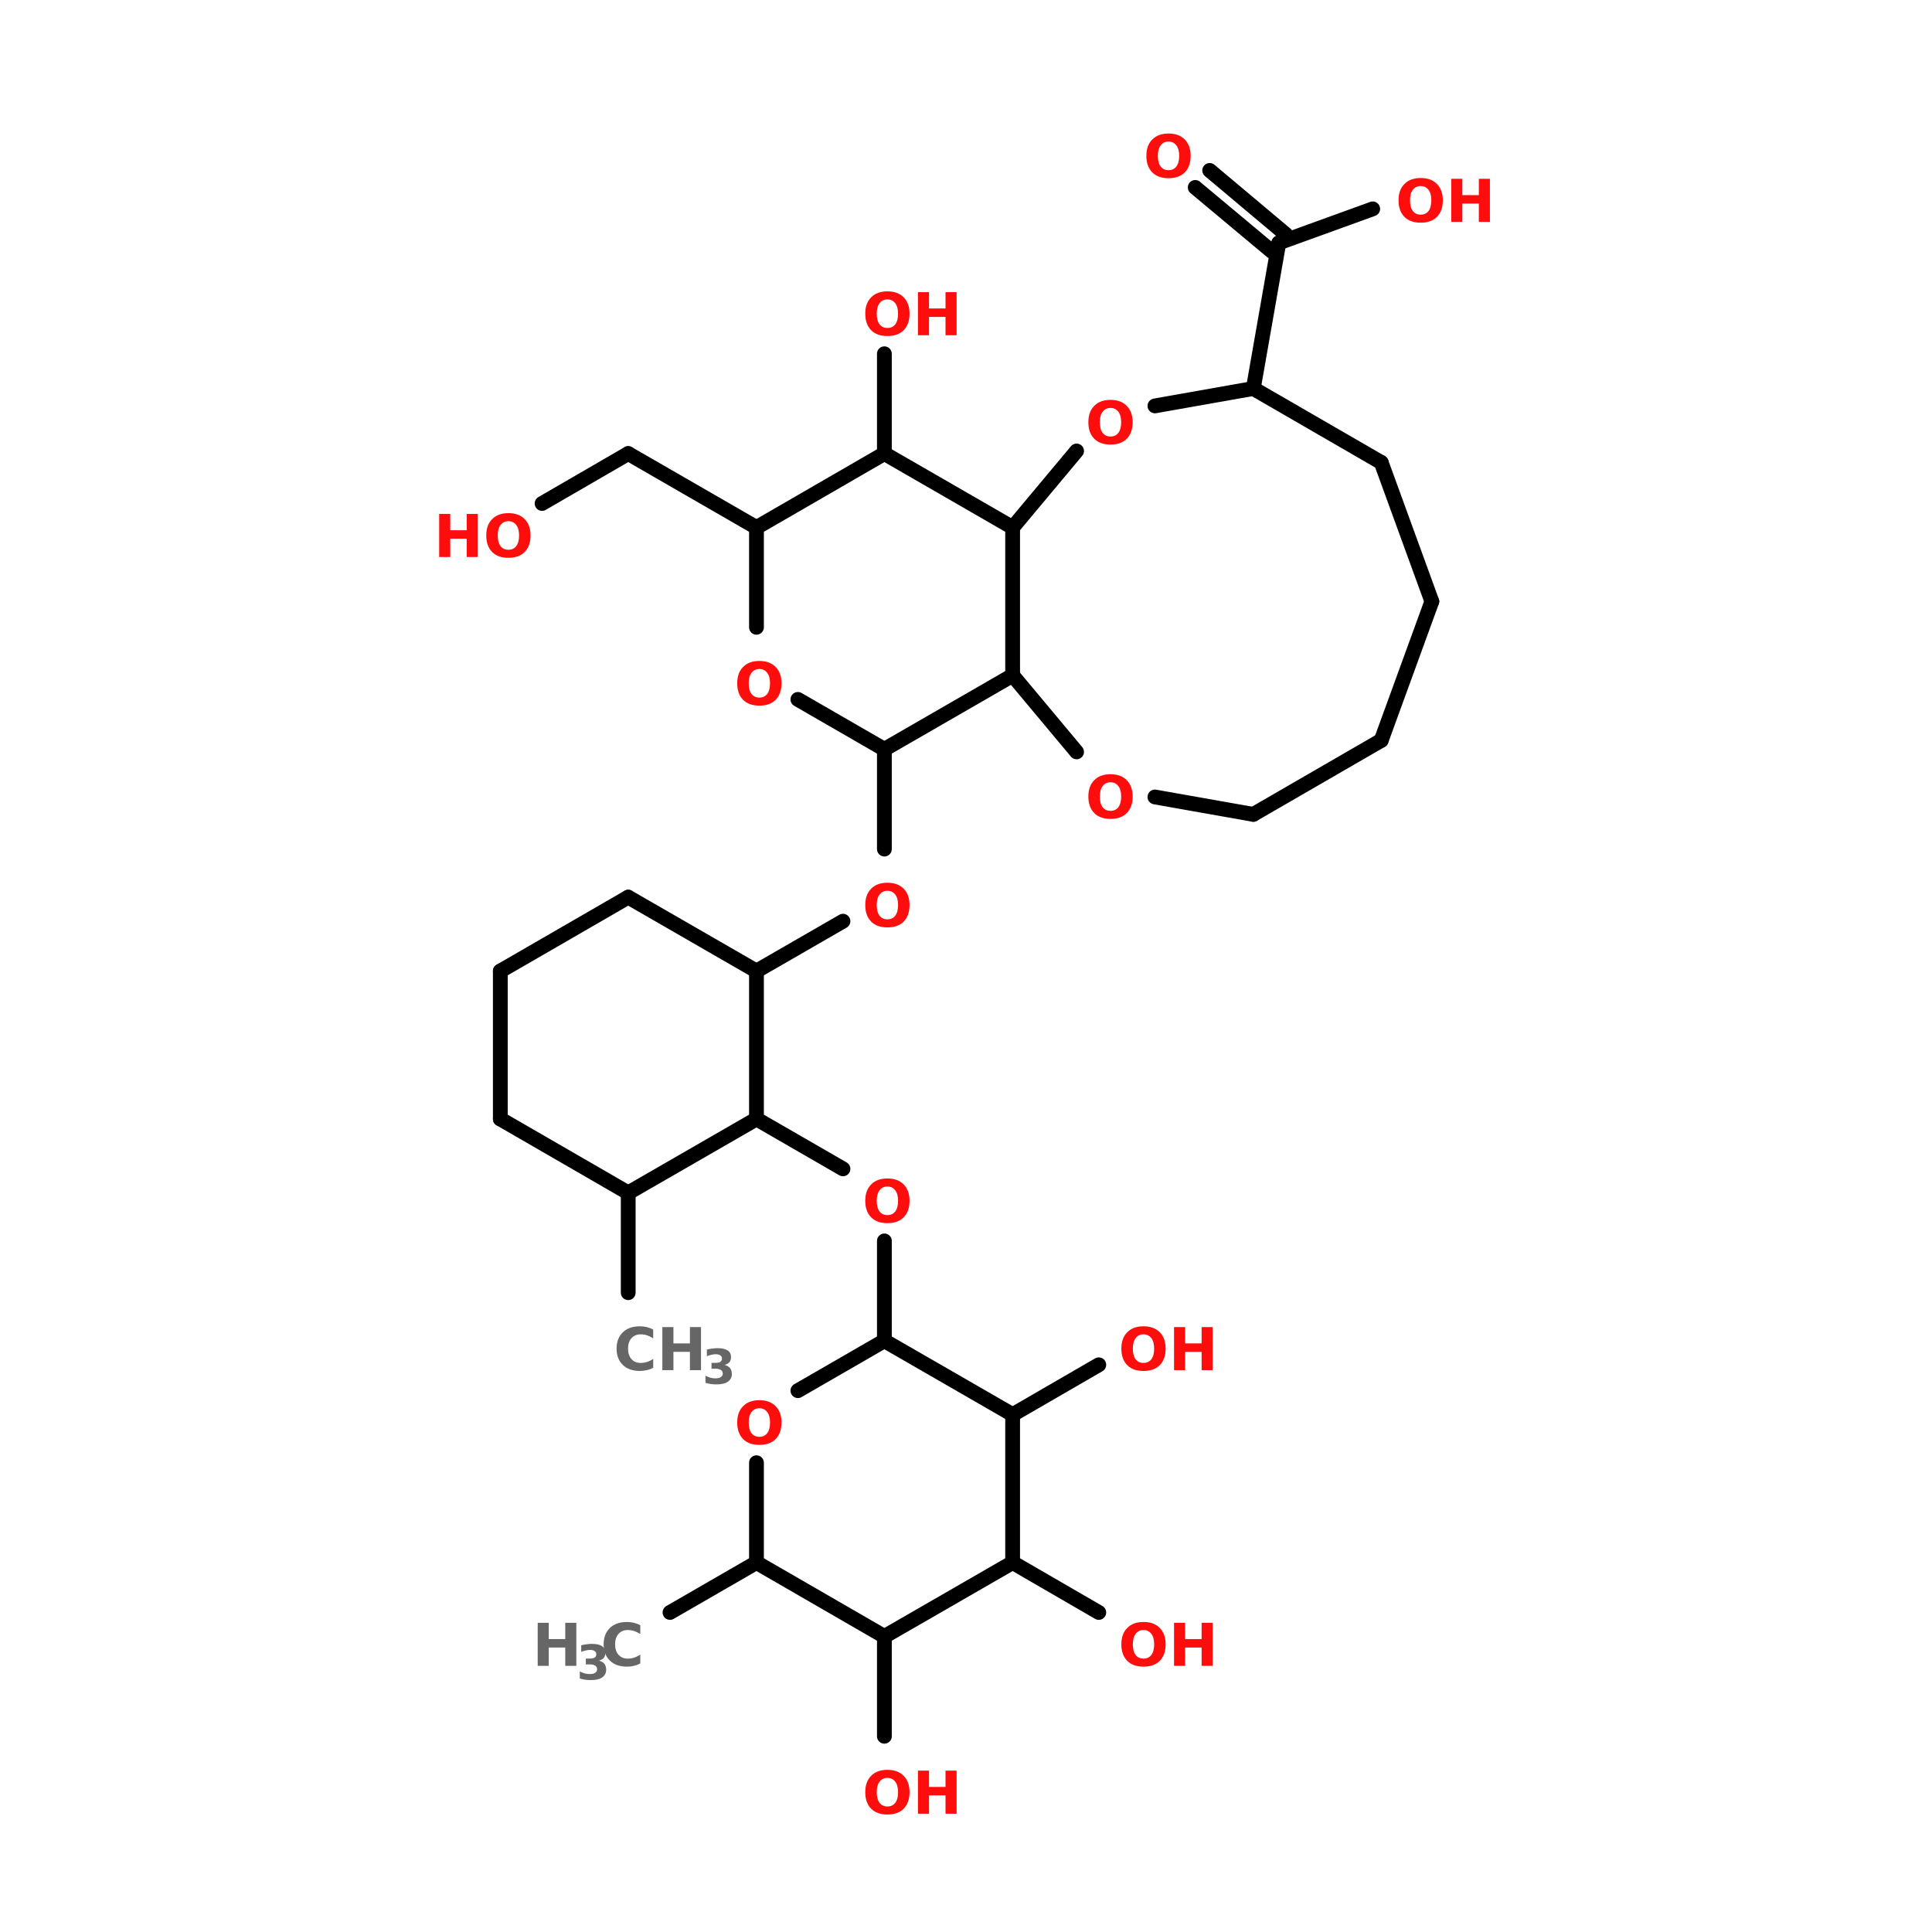 <?xml version="1.0" encoding="UTF-8"?>
<svg xmlns="http://www.w3.org/2000/svg" xmlns:xlink="http://www.w3.org/1999/xlink" width="150pt" height="150pt" viewBox="0 0 150 150" version="1.1">
<defs>
<g>
<symbol overflow="visible" id="glyph0-0">
<path style="stroke:none;" d="M 0.234 0.812 L 0.234 -3.234 L 2.531 -3.234 L 2.531 0.812 Z M 0.484 0.562 L 2.266 0.562 L 2.266 -2.984 L 0.484 -2.984 Z M 0.484 0.562 "/>
</symbol>
<symbol overflow="visible" id="glyph0-1">
<path style="stroke:none;" d="M 1.953 -2.781 C 1.691 -2.781 1.488 -2.68 1.344 -2.484 C 1.195 -2.297 1.125 -2.023 1.125 -1.672 C 1.125 -1.316 1.195 -1.039 1.344 -0.844 C 1.488 -0.656 1.691 -0.562 1.953 -0.562 C 2.211 -0.562 2.414 -0.656 2.562 -0.844 C 2.707 -1.039 2.781 -1.316 2.781 -1.672 C 2.781 -2.023 2.707 -2.297 2.562 -2.484 C 2.414 -2.68 2.211 -2.781 1.953 -2.781 Z M 1.953 -3.406 C 2.492 -3.406 2.914 -3.25 3.219 -2.938 C 3.52 -2.633 3.672 -2.211 3.672 -1.672 C 3.672 -1.129 3.52 -0.703 3.219 -0.391 C 2.914 -0.086 2.492 0.062 1.953 0.062 C 1.41 0.062 0.988 -0.086 0.688 -0.391 C 0.383 -0.703 0.234 -1.129 0.234 -1.672 C 0.234 -2.211 0.383 -2.633 0.688 -2.938 C 0.988 -3.25 1.41 -3.406 1.953 -3.406 Z M 1.953 -3.406 "/>
</symbol>
<symbol overflow="visible" id="glyph0-2">
<path style="stroke:none;" d="M 0.422 -3.344 L 1.281 -3.344 L 1.281 -2.078 L 2.562 -2.078 L 2.562 -3.344 L 3.422 -3.344 L 3.422 0 L 2.562 0 L 2.562 -1.422 L 1.281 -1.422 L 1.281 0 L 0.422 0 Z M 0.422 -3.344 "/>
</symbol>
<symbol overflow="visible" id="glyph0-3">
<path style="stroke:none;" d="M 3.078 -0.188 C 2.922 -0.102 2.754 -0.039 2.578 0 C 2.41 0.039 2.234 0.062 2.047 0.062 C 1.484 0.062 1.039 -0.094 0.719 -0.406 C 0.395 -0.719 0.234 -1.141 0.234 -1.672 C 0.234 -2.203 0.395 -2.625 0.719 -2.938 C 1.039 -3.25 1.484 -3.406 2.047 -3.406 C 2.234 -3.406 2.41 -3.383 2.578 -3.344 C 2.754 -3.301 2.922 -3.238 3.078 -3.156 L 3.078 -2.469 C 2.922 -2.57 2.766 -2.648 2.609 -2.703 C 2.453 -2.754 2.285 -2.781 2.109 -2.781 C 1.805 -2.781 1.566 -2.68 1.391 -2.484 C 1.211 -2.285 1.125 -2.016 1.125 -1.672 C 1.125 -1.328 1.211 -1.055 1.391 -0.859 C 1.566 -0.66 1.805 -0.562 2.109 -0.562 C 2.285 -0.562 2.453 -0.586 2.609 -0.641 C 2.766 -0.691 2.922 -0.77 3.078 -0.875 Z M 3.078 -0.188 "/>
</symbol>
<symbol overflow="visible" id="glyph1-0">
<path style="stroke:none;" d="M 0.188 0.656 L 0.188 -2.641 L 2.047 -2.641 L 2.047 0.656 Z M 0.391 0.453 L 1.844 0.453 L 1.844 -2.422 L 0.391 -2.422 Z M 0.391 0.453 "/>
</symbol>
<symbol overflow="visible" id="glyph1-1">
<path style="stroke:none;" d="M 1.734 -1.469 C 1.922 -1.414 2.062 -1.332 2.156 -1.219 C 2.25 -1.102 2.297 -0.953 2.297 -0.766 C 2.297 -0.504 2.191 -0.301 1.984 -0.156 C 1.785 -0.02 1.488 0.047 1.094 0.047 C 0.945 0.047 0.801 0.035 0.656 0.016 C 0.52 -0.004 0.383 -0.035 0.25 -0.078 L 0.25 -0.625 C 0.383 -0.562 0.516 -0.508 0.641 -0.469 C 0.766 -0.438 0.891 -0.422 1.016 -0.422 C 1.203 -0.422 1.344 -0.453 1.438 -0.516 C 1.539 -0.586 1.594 -0.68 1.594 -0.797 C 1.594 -0.922 1.539 -1.016 1.438 -1.078 C 1.344 -1.141 1.195 -1.172 1 -1.172 L 0.719 -1.172 L 0.719 -1.625 L 1.016 -1.625 C 1.191 -1.625 1.32 -1.648 1.406 -1.703 C 1.488 -1.766 1.531 -1.852 1.531 -1.969 C 1.531 -2.07 1.488 -2.148 1.406 -2.203 C 1.32 -2.266 1.203 -2.297 1.047 -2.297 C 0.941 -2.297 0.828 -2.281 0.703 -2.25 C 0.586 -2.227 0.473 -2.191 0.359 -2.141 L 0.359 -2.656 C 0.504 -2.695 0.645 -2.723 0.781 -2.734 C 0.914 -2.754 1.051 -2.766 1.188 -2.766 C 1.531 -2.766 1.789 -2.707 1.969 -2.594 C 2.145 -2.477 2.234 -2.305 2.234 -2.078 C 2.234 -1.91 2.191 -1.773 2.109 -1.672 C 2.023 -1.578 1.898 -1.508 1.734 -1.469 Z M 1.734 -1.469 "/>
</symbol>
</g>
</defs>
<g id="surface1">
<path style="fill:none;stroke-width:4;stroke-linecap:round;stroke-linejoin:miter;stroke:rgb(0%,0%,0%);stroke-opacity:1;stroke-miterlimit:4;" d="M 74.606 349.7 L 74.606 322.694 " transform="matrix(0.287,0,0,0.287,27.363,0)"/>
<path style="fill-rule:nonzero;fill:rgb(0%,0%,0%);fill-opacity:1;stroke-width:4;stroke-linecap:round;stroke-linejoin:miter;stroke:rgb(0%,0%,0%);stroke-opacity:1;stroke-miterlimit:4;" d="M 109.302 302.699 L 132.701 316.201 " transform="matrix(0.287,0,0,0.287,27.363,0)"/>
<path style="fill:none;stroke-width:4;stroke-linecap:round;stroke-linejoin:miter;stroke:rgb(0%,0%,0%);stroke-opacity:1;stroke-miterlimit:4;" d="M 143.904 335.693 L 143.904 362.699 " transform="matrix(0.287,0,0,0.287,27.363,0)"/>
<path style="fill-rule:nonzero;fill:rgb(0%,0%,0%);fill-opacity:1;stroke-width:4;stroke-linecap:round;stroke-linejoin:miter;stroke:rgb(0%,0%,0%);stroke-opacity:1;stroke-miterlimit:4;" d="M 109.302 422.7 L 85.904 436.203 " transform="matrix(0.287,0,0,0.287,27.363,0)"/>
<path style="fill:none;stroke-width:4;stroke-linecap:round;stroke-linejoin:miter;stroke:rgb(0%,0%,0%);stroke-opacity:1;stroke-miterlimit:4;" d="M 143.904 442.696 L 143.904 469.701 " transform="matrix(0.287,0,0,0.287,27.363,0)"/>
<path style="fill-rule:nonzero;fill:rgb(0%,0%,0%);fill-opacity:1;stroke-width:4;stroke-linecap:round;stroke-linejoin:miter;stroke:rgb(0%,0%,0%);stroke-opacity:1;stroke-miterlimit:4;" d="M 178.6 422.7 L 201.903 436.203 " transform="matrix(0.287,0,0,0.287,27.363,0)"/>
<path style="fill-rule:nonzero;fill:rgb(0%,0%,0%);fill-opacity:1;stroke-width:4;stroke-linecap:round;stroke-linejoin:miter;stroke:rgb(0%,0%,0%);stroke-opacity:1;stroke-miterlimit:4;" d="M 178.6 382.695 L 201.903 369.206 " transform="matrix(0.287,0,0,0.287,27.363,0)"/>
<path style="fill-rule:nonzero;fill:rgb(0%,0%,0%);fill-opacity:1;stroke-width:4;stroke-linecap:round;stroke-linejoin:miter;stroke:rgb(0%,0%,0%);stroke-opacity:1;stroke-miterlimit:4;" d="M 109.302 262.694 L 132.701 249.204 " transform="matrix(0.287,0,0,0.287,27.363,0)"/>
<path style="fill:none;stroke-width:4;stroke-linecap:round;stroke-linejoin:miter;stroke:rgb(0%,0%,0%);stroke-opacity:1;stroke-miterlimit:4;" d="M 143.904 229.699 L 143.904 202.706 " transform="matrix(0.287,0,0,0.287,27.363,0)"/>
<path style="fill-rule:nonzero;fill:rgb(0%,0%,0%);fill-opacity:1;stroke-width:4;stroke-linecap:round;stroke-linejoin:miter;stroke:rgb(0%,0%,0%);stroke-opacity:1;stroke-miterlimit:4;" d="M 109.302 142.706 L 74.606 122.697 " transform="matrix(0.287,0,0,0.287,27.363,0)"/>
<path style="fill-rule:nonzero;fill:rgb(0%,0%,0%);fill-opacity:1;stroke-width:4;stroke-linecap:round;stroke-linejoin:miter;stroke:rgb(0%,0%,0%);stroke-opacity:1;stroke-miterlimit:4;" d="M 74.606 122.697 L 51.303 136.199 " transform="matrix(0.287,0,0,0.287,27.363,0)"/>
<path style="fill:none;stroke-width:4;stroke-linecap:round;stroke-linejoin:miter;stroke:rgb(0%,0%,0%);stroke-opacity:1;stroke-miterlimit:4;" d="M 143.904 122.697 L 143.904 95.704 " transform="matrix(0.287,0,0,0.287,27.363,0)"/>
<path style="fill-rule:nonzero;fill:rgb(0%,0%,0%);fill-opacity:1;stroke-width:4;stroke-linecap:round;stroke-linejoin:miter;stroke:rgb(0%,0%,0%);stroke-opacity:1;stroke-miterlimit:4;" d="M 243.705 105.096 L 250.606 65.704 " transform="matrix(0.287,0,0,0.287,27.363,0)"/>
<path style="fill-rule:nonzero;fill:rgb(0%,0%,0%);fill-opacity:1;stroke-width:4;stroke-linecap:round;stroke-linejoin:miter;stroke:rgb(0%,0%,0%);stroke-opacity:1;stroke-miterlimit:4;" d="M 248.701 68.004 L 227.997 50.704 " transform="matrix(0.287,0,0,0.287,27.363,0)"/>
<path style="fill-rule:nonzero;fill:rgb(0%,0%,0%);fill-opacity:1;stroke-width:4;stroke-linecap:round;stroke-linejoin:miter;stroke:rgb(0%,0%,0%);stroke-opacity:1;stroke-miterlimit:4;" d="M 252.498 63.404 L 231.904 46.103 " transform="matrix(0.287,0,0,0.287,27.363,0)"/>
<path style="fill-rule:nonzero;fill:rgb(0%,0%,0%);fill-opacity:1;stroke-width:4;stroke-linecap:round;stroke-linejoin:miter;stroke:rgb(0%,0%,0%);stroke-opacity:1;stroke-miterlimit:4;" d="M 250.606 65.704 L 276.006 56.502 " transform="matrix(0.287,0,0,0.287,27.363,0)"/>
<path style="fill-rule:nonzero;fill:rgb(0%,0%,0%);fill-opacity:1;stroke-width:4;stroke-linecap:round;stroke-linejoin:miter;stroke:rgb(0%,0%,0%);stroke-opacity:1;stroke-miterlimit:4;" d="M 40.005 302.699 L 74.606 322.694 " transform="matrix(0.287,0,0,0.287,27.363,0)"/>
<path style="fill-rule:nonzero;fill:rgb(0%,0%,0%);fill-opacity:1;stroke-width:4;stroke-linecap:round;stroke-linejoin:miter;stroke:rgb(0%,0%,0%);stroke-opacity:1;stroke-miterlimit:4;" d="M 74.606 322.694 L 109.302 302.699 " transform="matrix(0.287,0,0,0.287,27.363,0)"/>
<path style="fill:none;stroke-width:4;stroke-linecap:round;stroke-linejoin:miter;stroke:rgb(0%,0%,0%);stroke-opacity:1;stroke-miterlimit:4;" d="M 109.302 302.699 L 109.302 262.694 " transform="matrix(0.287,0,0,0.287,27.363,0)"/>
<path style="fill-rule:nonzero;fill:rgb(0%,0%,0%);fill-opacity:1;stroke-width:4;stroke-linecap:round;stroke-linejoin:miter;stroke:rgb(0%,0%,0%);stroke-opacity:1;stroke-miterlimit:4;" d="M 109.302 262.694 L 74.606 242.698 " transform="matrix(0.287,0,0,0.287,27.363,0)"/>
<path style="fill-rule:nonzero;fill:rgb(0%,0%,0%);fill-opacity:1;stroke-width:4;stroke-linecap:round;stroke-linejoin:miter;stroke:rgb(0%,0%,0%);stroke-opacity:1;stroke-miterlimit:4;" d="M 74.606 242.698 L 40.005 262.694 " transform="matrix(0.287,0,0,0.287,27.363,0)"/>
<path style="fill:none;stroke-width:4;stroke-linecap:round;stroke-linejoin:miter;stroke:rgb(0%,0%,0%);stroke-opacity:1;stroke-miterlimit:4;" d="M 40.005 262.694 L 40.005 302.699 " transform="matrix(0.287,0,0,0.287,27.363,0)"/>
<path style="fill-rule:nonzero;fill:rgb(0%,0%,0%);fill-opacity:1;stroke-width:4;stroke-linecap:round;stroke-linejoin:miter;stroke:rgb(0%,0%,0%);stroke-opacity:1;stroke-miterlimit:4;" d="M 178.6 382.695 L 143.904 362.699 " transform="matrix(0.287,0,0,0.287,27.363,0)"/>
<path style="fill-rule:nonzero;fill:rgb(0%,0%,0%);fill-opacity:1;stroke-width:4;stroke-linecap:round;stroke-linejoin:miter;stroke:rgb(0%,0%,0%);stroke-opacity:1;stroke-miterlimit:4;" d="M 143.904 362.699 L 120.505 376.202 " transform="matrix(0.287,0,0,0.287,27.363,0)"/>
<path style="fill:none;stroke-width:4;stroke-linecap:round;stroke-linejoin:miter;stroke:rgb(0%,0%,0%);stroke-opacity:1;stroke-miterlimit:4;" d="M 109.302 395.694 L 109.302 422.7 " transform="matrix(0.287,0,0,0.287,27.363,0)"/>
<path style="fill-rule:nonzero;fill:rgb(0%,0%,0%);fill-opacity:1;stroke-width:4;stroke-linecap:round;stroke-linejoin:miter;stroke:rgb(0%,0%,0%);stroke-opacity:1;stroke-miterlimit:4;" d="M 109.302 422.7 L 143.904 442.696 " transform="matrix(0.287,0,0,0.287,27.363,0)"/>
<path style="fill-rule:nonzero;fill:rgb(0%,0%,0%);fill-opacity:1;stroke-width:4;stroke-linecap:round;stroke-linejoin:miter;stroke:rgb(0%,0%,0%);stroke-opacity:1;stroke-miterlimit:4;" d="M 143.904 442.696 L 178.6 422.7 " transform="matrix(0.287,0,0,0.287,27.363,0)"/>
<path style="fill:none;stroke-width:4;stroke-linecap:round;stroke-linejoin:miter;stroke:rgb(0%,0%,0%);stroke-opacity:1;stroke-miterlimit:4;" d="M 178.6 422.7 L 178.6 382.695 " transform="matrix(0.287,0,0,0.287,27.363,0)"/>
<path style="fill-rule:nonzero;fill:rgb(0%,0%,0%);fill-opacity:1;stroke-width:4;stroke-linecap:round;stroke-linejoin:miter;stroke:rgb(0%,0%,0%);stroke-opacity:1;stroke-miterlimit:4;" d="M 178.6 182.697 L 143.904 202.706 " transform="matrix(0.287,0,0,0.287,27.363,0)"/>
<path style="fill-rule:nonzero;fill:rgb(0%,0%,0%);fill-opacity:1;stroke-width:4;stroke-linecap:round;stroke-linejoin:miter;stroke:rgb(0%,0%,0%);stroke-opacity:1;stroke-miterlimit:4;" d="M 143.904 202.706 L 120.505 189.204 " transform="matrix(0.287,0,0,0.287,27.363,0)"/>
<path style="fill:none;stroke-width:4;stroke-linecap:round;stroke-linejoin:miter;stroke:rgb(0%,0%,0%);stroke-opacity:1;stroke-miterlimit:4;" d="M 109.302 169.698 L 109.302 142.706 " transform="matrix(0.287,0,0,0.287,27.363,0)"/>
<path style="fill-rule:nonzero;fill:rgb(0%,0%,0%);fill-opacity:1;stroke-width:4;stroke-linecap:round;stroke-linejoin:miter;stroke:rgb(0%,0%,0%);stroke-opacity:1;stroke-miterlimit:4;" d="M 109.302 142.706 L 143.904 122.697 " transform="matrix(0.287,0,0,0.287,27.363,0)"/>
<path style="fill-rule:nonzero;fill:rgb(0%,0%,0%);fill-opacity:1;stroke-width:4;stroke-linecap:round;stroke-linejoin:miter;stroke:rgb(0%,0%,0%);stroke-opacity:1;stroke-miterlimit:4;" d="M 143.904 122.697 L 178.6 142.706 " transform="matrix(0.287,0,0,0.287,27.363,0)"/>
<path style="fill:none;stroke-width:4;stroke-linecap:round;stroke-linejoin:miter;stroke:rgb(0%,0%,0%);stroke-opacity:1;stroke-miterlimit:4;" d="M 178.6 142.706 L 178.6 182.697 " transform="matrix(0.287,0,0,0.287,27.363,0)"/>
<path style="fill-rule:nonzero;fill:rgb(0%,0%,0%);fill-opacity:1;stroke-width:4;stroke-linecap:round;stroke-linejoin:miter;stroke:rgb(0%,0%,0%);stroke-opacity:1;stroke-miterlimit:4;" d="M 292 162.701 L 278.306 200.297 " transform="matrix(0.287,0,0,0.287,27.363,0)"/>
<path style="fill-rule:nonzero;fill:rgb(0%,0%,0%);fill-opacity:1;stroke-width:4;stroke-linecap:round;stroke-linejoin:miter;stroke:rgb(0%,0%,0%);stroke-opacity:1;stroke-miterlimit:4;" d="M 278.306 200.297 L 243.705 220.307 " transform="matrix(0.287,0,0,0.287,27.363,0)"/>
<path style="fill-rule:nonzero;fill:rgb(0%,0%,0%);fill-opacity:1;stroke-width:4;stroke-linecap:round;stroke-linejoin:miter;stroke:rgb(0%,0%,0%);stroke-opacity:1;stroke-miterlimit:4;" d="M 243.705 220.307 L 217.094 215.597 " transform="matrix(0.287,0,0,0.287,27.363,0)"/>
<path style="fill-rule:nonzero;fill:rgb(0%,0%,0%);fill-opacity:1;stroke-width:4;stroke-linecap:round;stroke-linejoin:miter;stroke:rgb(0%,0%,0%);stroke-opacity:1;stroke-miterlimit:4;" d="M 195.901 203.401 L 178.6 182.697 " transform="matrix(0.287,0,0,0.287,27.363,0)"/>
<path style="fill-rule:nonzero;fill:rgb(0%,0%,0%);fill-opacity:1;stroke-width:4;stroke-linecap:round;stroke-linejoin:miter;stroke:rgb(0%,0%,0%);stroke-opacity:1;stroke-miterlimit:4;" d="M 178.6 142.706 L 195.901 122.002 " transform="matrix(0.287,0,0,0.287,27.363,0)"/>
<path style="fill-rule:nonzero;fill:rgb(0%,0%,0%);fill-opacity:1;stroke-width:4;stroke-linecap:round;stroke-linejoin:miter;stroke:rgb(0%,0%,0%);stroke-opacity:1;stroke-miterlimit:4;" d="M 217.094 109.806 L 243.705 105.096 " transform="matrix(0.287,0,0,0.287,27.363,0)"/>
<path style="fill-rule:nonzero;fill:rgb(0%,0%,0%);fill-opacity:1;stroke-width:4;stroke-linecap:round;stroke-linejoin:miter;stroke:rgb(0%,0%,0%);stroke-opacity:1;stroke-miterlimit:4;" d="M 243.705 105.096 L 278.306 125.106 " transform="matrix(0.287,0,0,0.287,27.363,0)"/>
<path style="fill-rule:nonzero;fill:rgb(0%,0%,0%);fill-opacity:1;stroke-width:4;stroke-linecap:round;stroke-linejoin:miter;stroke:rgb(0%,0%,0%);stroke-opacity:1;stroke-miterlimit:4;" d="M 278.306 125.106 L 292 162.701 " transform="matrix(0.287,0,0,0.287,27.363,0)"/>
<g style="fill:rgb(100%,4.706%,4.706%);fill-opacity:1;">
  <use xlink:href="#glyph0-1" x="57.004" y="54.723"/>
</g>
<g style="fill:rgb(100%,4.706%,4.706%);fill-opacity:1;">
  <use xlink:href="#glyph0-2" x="33.676" y="43.246"/>
</g>
<g style="fill:rgb(100%,4.706%,4.706%);fill-opacity:1;">
  <use xlink:href="#glyph0-1" x="37.52" y="43.246"/>
</g>
<g style="fill:rgb(100%,4.706%,4.706%);fill-opacity:1;">
  <use xlink:href="#glyph0-1" x="66.945" y="26.027"/>
</g>
<g style="fill:rgb(100%,4.706%,4.706%);fill-opacity:1;">
  <use xlink:href="#glyph0-2" x="70.848" y="26.027"/>
</g>
<g style="fill:rgb(100%,4.706%,4.706%);fill-opacity:1;">
  <use xlink:href="#glyph0-1" x="84.266" y="34.453"/>
</g>
<g style="fill:rgb(100%,4.706%,4.706%);fill-opacity:1;">
  <use xlink:href="#glyph0-1" x="84.266" y="63.516"/>
</g>
<g style="fill:rgb(100%,4.706%,4.706%);fill-opacity:1;">
  <use xlink:href="#glyph0-1" x="88.77" y="13.773"/>
</g>
<g style="fill:rgb(100%,4.706%,4.706%);fill-opacity:1;">
  <use xlink:href="#glyph0-1" x="108.348" y="17.227"/>
</g>
<g style="fill:rgb(100%,4.706%,4.706%);fill-opacity:1;">
  <use xlink:href="#glyph0-2" x="112.254" y="17.227"/>
</g>
<g style="fill:rgb(100%,4.706%,4.706%);fill-opacity:1;">
  <use xlink:href="#glyph0-1" x="66.945" y="94.902"/>
</g>
<g style="fill:rgb(40%,40%,40%);fill-opacity:1;">
  <use xlink:href="#glyph0-3" x="47.637" y="106.379"/>
</g>
<g style="fill:rgb(40%,40%,40%);fill-opacity:1;">
  <use xlink:href="#glyph0-2" x="51.004" y="106.379"/>
</g>
<g style="fill:rgb(40%,40%,40%);fill-opacity:1;">
  <use xlink:href="#glyph1-1" x="54.523" y="107.438"/>
</g>
<g style="fill:rgb(100%,4.706%,4.706%);fill-opacity:1;">
  <use xlink:href="#glyph0-1" x="57.004" y="112.117"/>
</g>
<g style="fill:rgb(40%,40%,40%);fill-opacity:1;">
  <use xlink:href="#glyph0-2" x="41.324" y="129.336"/>
</g>
<g style="fill:rgb(40%,40%,40%);fill-opacity:1;">
  <use xlink:href="#glyph1-1" x="44.766" y="130.395"/>
</g>
<g style="fill:rgb(40%,40%,40%);fill-opacity:1;">
  <use xlink:href="#glyph0-3" x="46.633" y="129.336"/>
</g>
<g style="fill:rgb(100%,4.706%,4.706%);fill-opacity:1;">
  <use xlink:href="#glyph0-1" x="66.945" y="140.816"/>
</g>
<g style="fill:rgb(100%,4.706%,4.706%);fill-opacity:1;">
  <use xlink:href="#glyph0-2" x="70.848" y="140.816"/>
</g>
<g style="fill:rgb(100%,4.706%,4.706%);fill-opacity:1;">
  <use xlink:href="#glyph0-1" x="86.828" y="129.336"/>
</g>
<g style="fill:rgb(100%,4.706%,4.706%);fill-opacity:1;">
  <use xlink:href="#glyph0-2" x="90.73" y="129.336"/>
</g>
<g style="fill:rgb(100%,4.706%,4.706%);fill-opacity:1;">
  <use xlink:href="#glyph0-1" x="86.828" y="106.379"/>
</g>
<g style="fill:rgb(100%,4.706%,4.706%);fill-opacity:1;">
  <use xlink:href="#glyph0-2" x="90.73" y="106.379"/>
</g>
<g style="fill:rgb(100%,4.706%,4.706%);fill-opacity:1;">
  <use xlink:href="#glyph0-1" x="66.945" y="71.941"/>
</g>
</g>
</svg>
